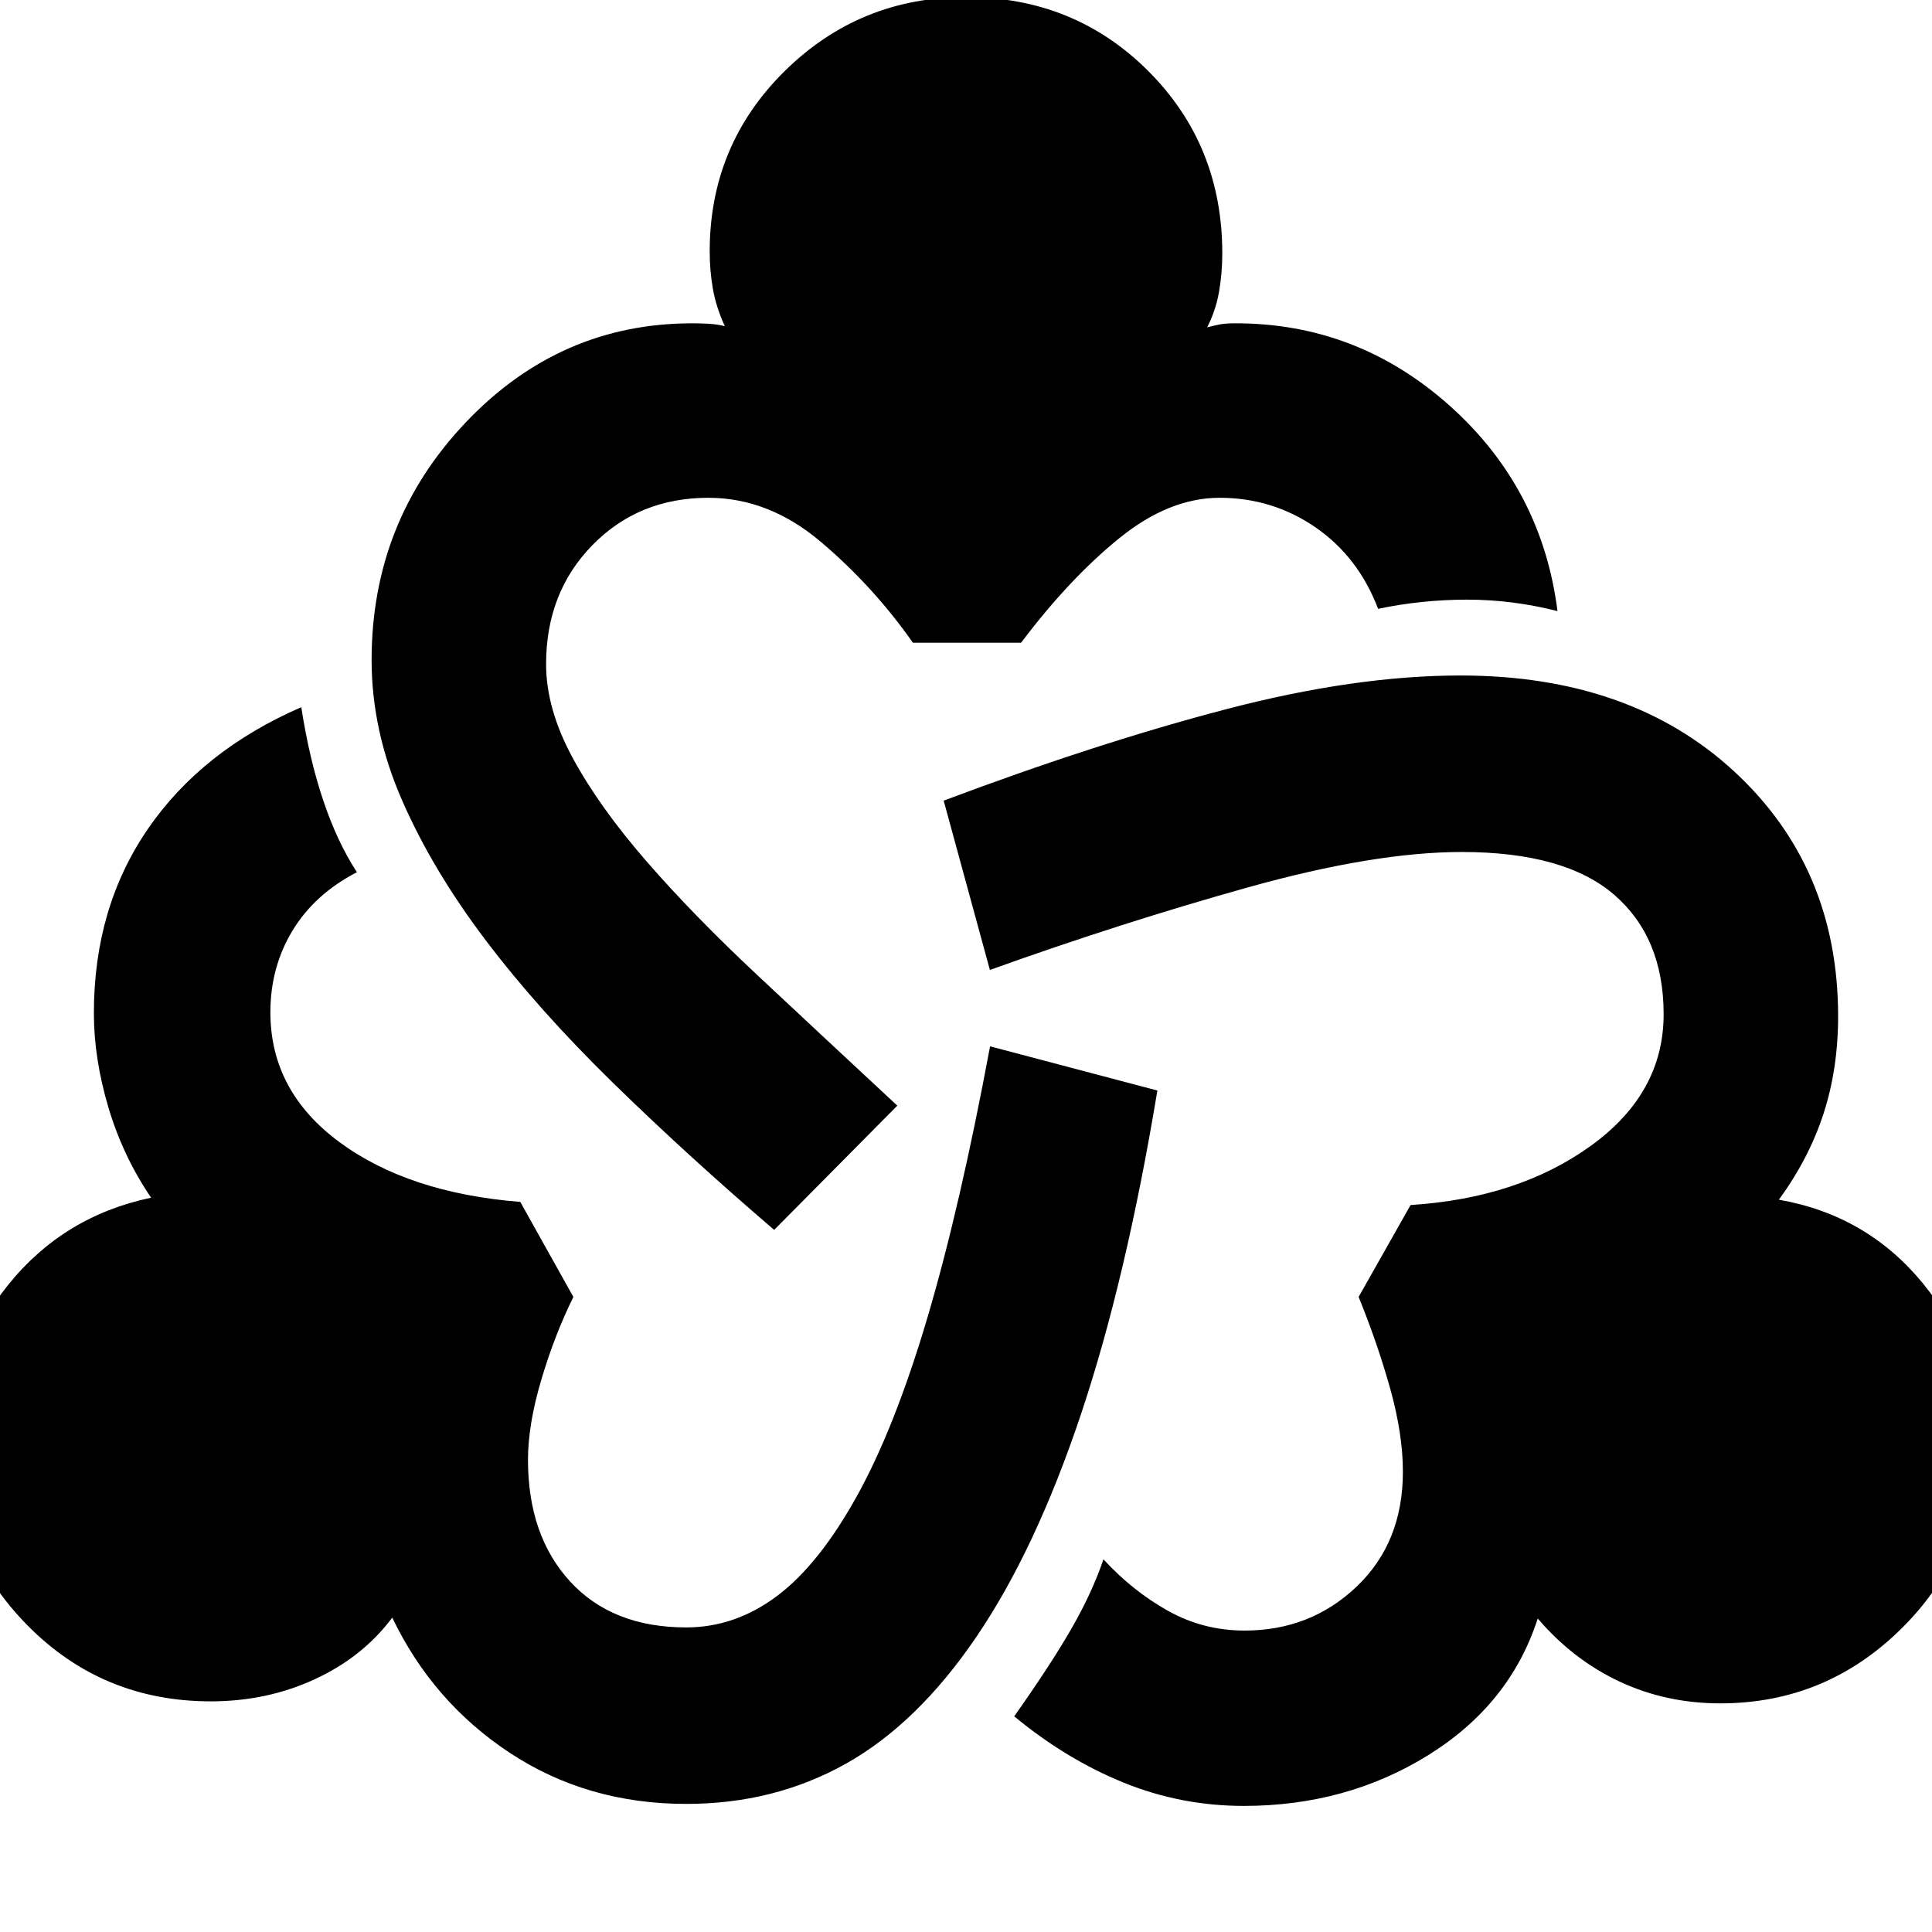 <svg xmlns="http://www.w3.org/2000/svg" height="20" viewBox="0 -960 960 960" width="20"><path d="M341-63.65q-49.13 0-87.54-25.28-38.42-25.29-58.55-67.29-14.56 19.52-38.39 30.57-23.82 11.04-51.78 11.04-53.83 0-91.09-37.76-37.26-37.76-37.26-90.59 0-44.08 27.52-78.41t71.18-43.5q-14-20.56-21.22-44.85-7.22-24.28-7.22-46.85 0-52.39 26.76-91.43 26.76-39.04 76.29-60.61 4 25.83 10.97 46.5 6.98 20.68 16.68 35.5-21 10.87-32 29.02-11 18.16-11 40.59 0 39.17 34.28 64.48 34.28 25.3 89.89 29.74l26.39 47.21q-9.3 18.79-15.93 41.13-6.63 22.35-6.63 39.74 0 37.74 20.95 60.55 20.96 22.8 57.7 22.8 24.17 0 44.98-15.52 20.8-15.52 39.67-49.48 18.87-33.95 35.09-88.63 16.22-54.67 31.22-135.11l83.13 21.96Q559.52-324 536.96-256.78q-22.57 67.22-51.92 110.3-29.34 43.09-64.91 62.96Q384.57-63.65 341-63.65Zm43.69-285.22q-43.04-36.87-80.02-73-36.97-36.13-63.32-70.91-26.35-34.78-41.52-69.46-15.18-34.67-15.18-69.76 0-68.83 46.76-118.09 46.76-49.26 112.59-49.26 3.87 0 8.09.22 4.21.22 8.08 1.22-4.26-9.26-5.89-18.31-1.63-9.04-1.63-18.87 0-52.82 37.26-89.59 37.26-36.76 90.09-36.76 53.83 0 90.59 36.76 36.76 36.77 36.76 90.59 0 9.83-1.63 19.15-1.63 9.33-5.89 17.59 3.87-1 6.58-1.5 2.72-.5 7.59-.5 60.52 0 106.35 40.96 45.82 40.96 53.56 102.04-22.39-5.69-44.84-5.69-22.46 0-44.29 4.56-9.87-25.87-31.17-40.52-21.31-14.65-47.61-14.65-25 0-49.76 20.02-24.76 20.02-48.85 51.98h-53.78q-19.52-27.83-45.5-49.91-25.98-22.09-56.11-22.09-34.61 0-57.63 23.52-23.02 23.52-23.02 59.13 0 22.26 13.24 46.65 13.24 24.39 36.65 51.33 23.41 26.93 55.48 56.93 32.06 30 69.15 64.48l-61.18 61.74ZM618-62.65q-31.26 0-59.8-11.63-28.55-11.63-54.24-32.89 18.26-25.83 28.52-43.72 10.26-17.89 15.82-34.28 14.44 15.69 32 25.54 17.57 9.85 38.13 9.85 32.74 0 55.7-21.87t22.96-57.05q0-18.82-6.35-41.45-6.35-22.63-15.65-45.42l25.82-45.65q53.61-3.43 89.68-29.52 36.06-26.09 36.06-65.26 0-38.17-24.59-59.41-24.58-21.24-75.76-21.24-43.34 0-106.3 17.61-62.96 17.61-128.13 41l-22.96-84.13q76.65-28.79 140.57-45.48 63.91-16.7 116.26-16.7 84.39 0 136 47.7 51.61 47.69 51.61 121.65 0 26-7.22 48.28-7.22 22.29-22.22 42.85 43.66 7.61 71.46 41.44 27.81 33.82 27.81 79.47 0 53.83-37.77 91.59-37.76 37.76-90.58 37.76-26.96 0-50.07-10.82-23.11-10.83-40.67-31.35-13.7 42.56-54.33 67.85Q669.13-62.65 618-62.65Z"/></svg>